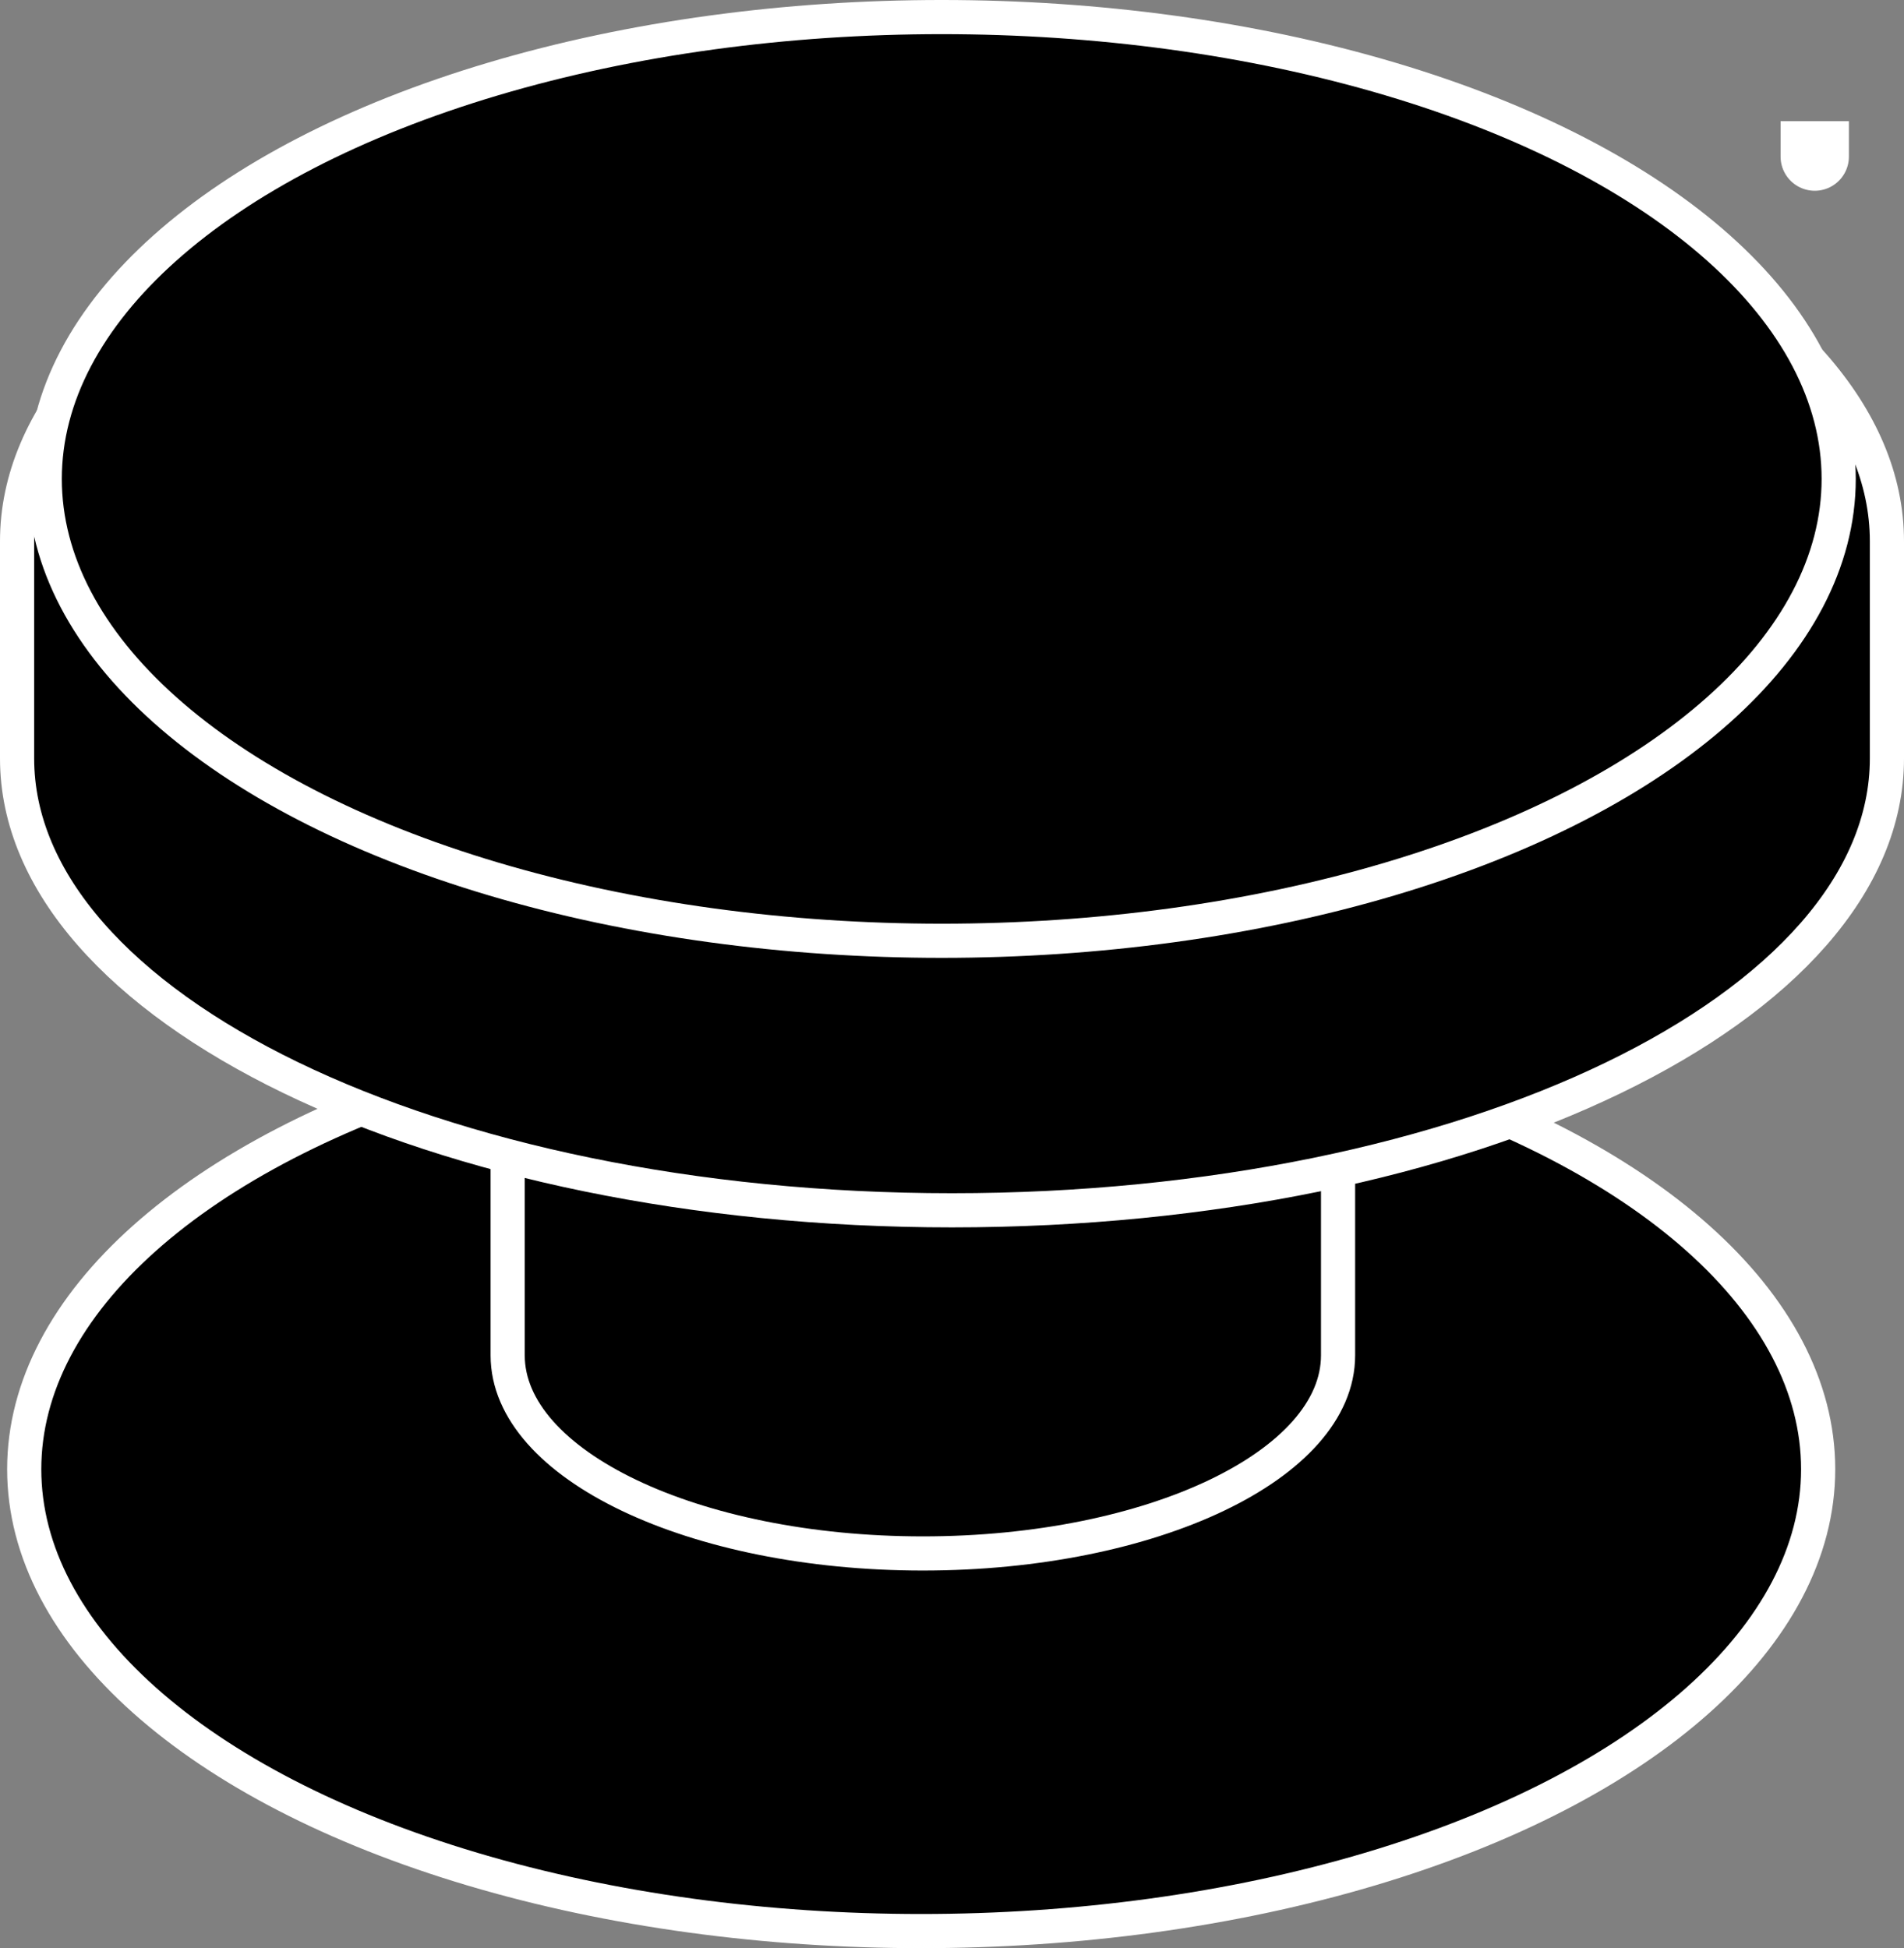 <?xml version="1.0" encoding="UTF-8" standalone="no"?>
<!-- Created with Inkscape (http://www.inkscape.org/) -->

<svg
   width="55.74mm"
   height="57.037mm"
   viewBox="0 0 55.74 57.037"
   version="1.1"
   id="svg1"
   sodipodi:docname="thumbstick.svg"
   xml:space="preserve"
   inkscape:version="1.3.2 (091e20e, 2023-11-25)"
   xmlns:inkscape="http://www.inkscape.org/namespaces/inkscape"
   xmlns:sodipodi="http://sodipodi.sourceforge.net/DTD/sodipodi-0.dtd"
   xmlns="http://www.w3.org/2000/svg"
   xmlns:svg="http://www.w3.org/2000/svg"><rect x="0" y="0" width="55.74" height="57.037" fill="#808080" stroke="none"/><sodipodi:namedview
     id="namedview1"
     pagecolor="#ffffff"
     bordercolor="#000000"
     borderopacity="0.25"
     inkscape:showpageshadow="2"
     inkscape:pageopacity="0.0"
     inkscape:pagecheckerboard="0"
     inkscape:deskcolor="#d1d1d1"
     inkscape:document-units="mm"
     inkscape:zoom="0.47908825"
     inkscape:cx="169.07115"
     inkscape:cy="151.32911"
     inkscape:window-width="2080"
     inkscape:window-height="1212"
     inkscape:window-x="904"
     inkscape:window-y="32"
     inkscape:window-maximized="0"
     inkscape:current-layer="layer2" /><defs
     id="defs1" /><g
     inkscape:groupmode="layer"
     id="layer2"
     inkscape:label="Outlines"
     transform="translate(0.103,1.622)"><g
       id="g2"><ellipse
         style="fill:#000000;fill-opacity:1;stroke:#ffffff;stroke-width:1;stroke-linecap:round;stroke-dasharray:none;stroke-opacity:1"
         id="ellipse1"
         cx="26.865"
         cy="41.394"
         rx="26.259"
         ry="13.522" /><path
         id="path6"
         style="stroke:#ffffff;stroke-width:1;stroke-linecap:round;stroke-dasharray:none;stroke-opacity:1"
         d="m 39.069,38.06 c -6e-6,3.203 -5.442,5.8 -12.155,5.8 -6.713,0 -12.155,-2.597 -12.155,-5.8 v -6.879 c 0,-3.203 5.442,-5.8 12.155,-5.8 6.713,0 12.155,2.597 12.155,5.8 z" /><path
         id="path5"
         style="fill:none;fill-opacity:1;stroke:#ffffff;stroke-width:2;stroke-linecap:round;stroke-dasharray:none;stroke-opacity:1"
         d="M 53.024,2.963 V 1.926 2.963 M 3.93,13.691 c 1.29,1.476 3.157,2.808 5.467,3.927 4.619,2.239 11.006,3.629 18.079,3.629 7.055,0 13.442,-1.382 18.066,-3.617 2.312,-1.117 4.182,-2.448 5.475,-3.926" /><path
         id="path3-9"
         style="stroke:#ffffff;stroke-width:1;stroke-linecap:round;stroke-dasharray:none;stroke-opacity:1"
         d="m 55.137,20.582 c 0,7.307 -12.254,13.231 -27.37,13.231 -15.154,0 -27.37,-5.958 -27.37,-13.231 v -6.358 c 0,-7.307 12.254,-13.231 27.37,-13.231 15.116,0 27.37,5.924 27.37,13.231 z" /><ellipse
         style="fill:#000000;fill-opacity:1;stroke:#ffffff;stroke-width:1;stroke-linecap:round;stroke-dasharray:none;stroke-opacity:1"
         id="path8"
         cx="27.466"
         cy="12.4"
         rx="26.259"
         ry="13.522" /></g></g><g
     inkscape:groupmode="layer"
     id="layer1"
     inkscape:label="Highlights"
     style="display:none"
     transform="translate(0.103,1.622)"><path
       id="rect7"
       style="fill:#ffffff;fill-opacity:1;stroke-width:3.101;stroke-linecap:round"
       d="m 33.354,26.902 c 7.594,-0.858 11.502,-2.299 15.842,-4.923 0.858,0.706 1.085,3.502 0,4.89 -3.431,2.447 -9.686,4.494 -15.842,4.923 -0.706,-0.479 -1.085,-3.956 0,-4.89 z" /><path
       id="path2"
       style="fill:#ffffff;fill-opacity:1;stroke-width:3.101;stroke-linecap:round"
       d="m 41.749,38.721 c 1.583,-0.606 9.448,4.726 8.375,5.548 -3.155,3.349 -5.441,5.087 -10.458,6.81 -0.595,-3.566 -0.256,-6.384 -0.853,-8.259 1.295,-0.894 2.281,-2.619 2.936,-4.1 z"
       sodipodi:nodetypes="ccccc" /></g></svg>
